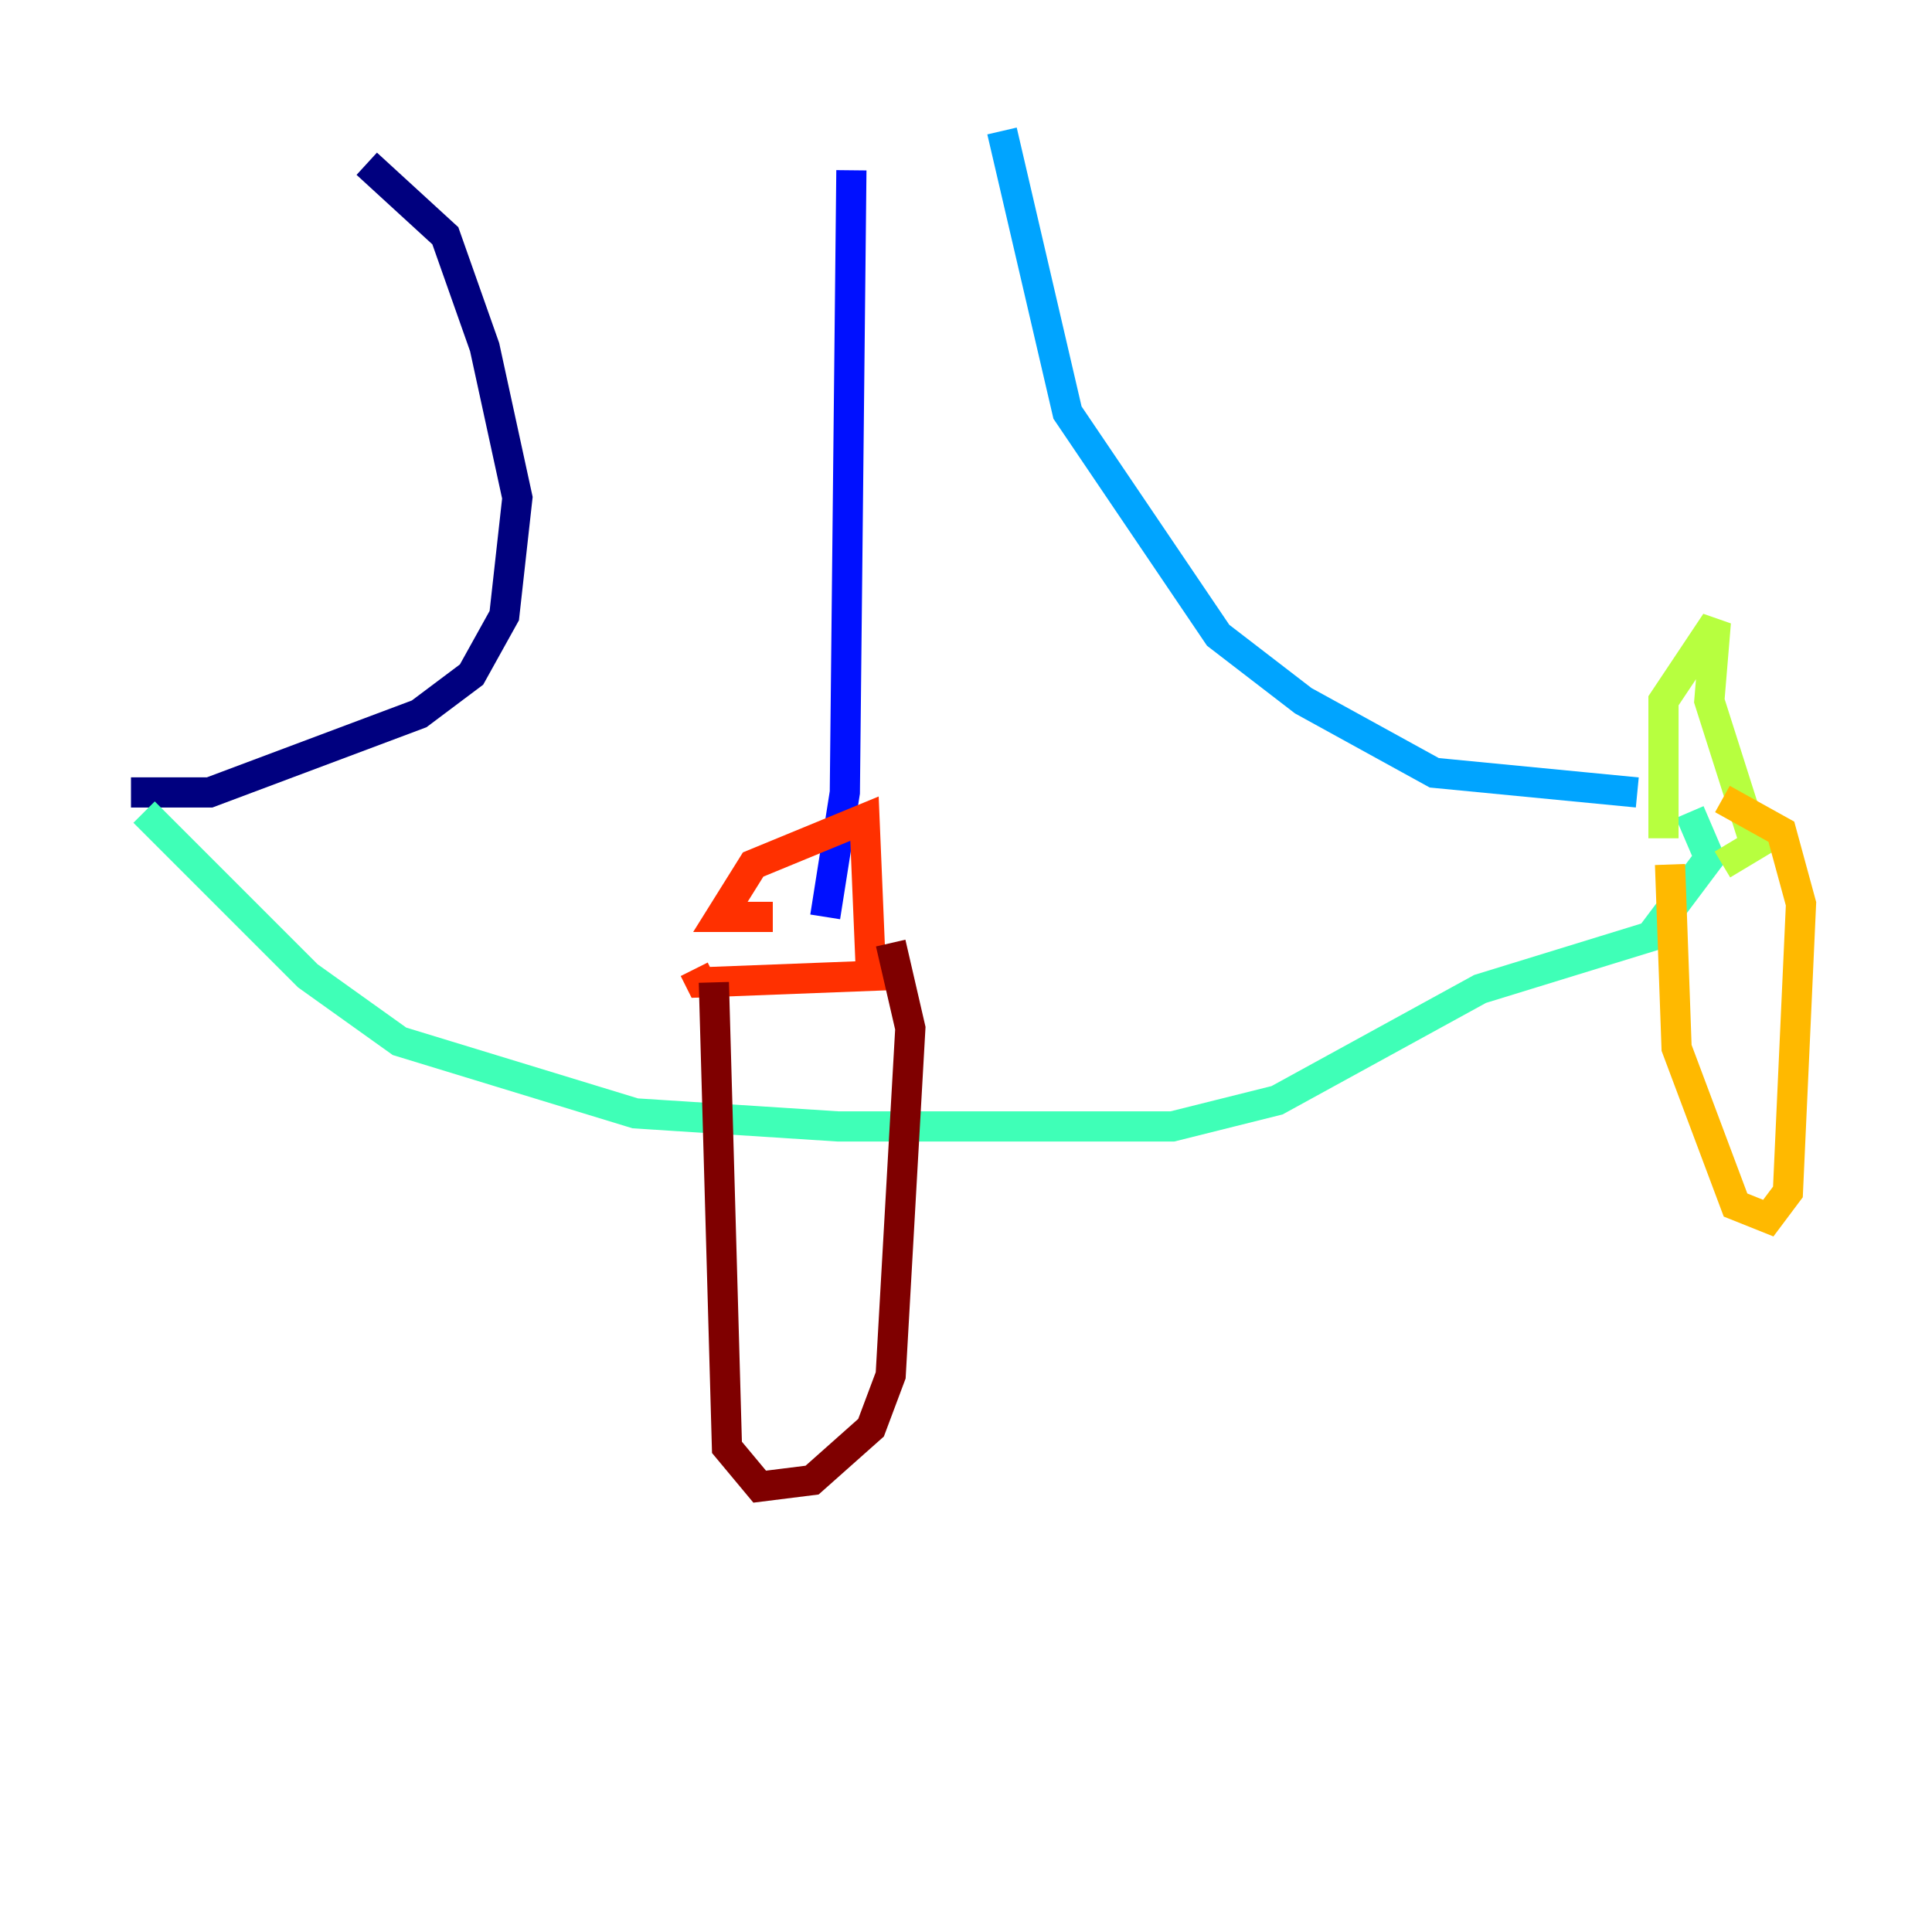 <?xml version="1.0" encoding="utf-8" ?>
<svg baseProfile="tiny" height="128" version="1.2" viewBox="0,0,128,128" width="128" xmlns="http://www.w3.org/2000/svg" xmlns:ev="http://www.w3.org/2001/xml-events" xmlns:xlink="http://www.w3.org/1999/xlink"><defs /><polyline fill="none" points="24.298,10.848 29.505,15.62 32.108,22.997 34.278,32.976 33.41,40.786 31.241,44.691 27.77,47.295 13.885,52.502 8.678,52.502" stroke="#00007f" stroke-width="2" /><polyline fill="none" points="56.407,11.281 55.973,52.502 54.671,60.746" stroke="#0010ff" stroke-width="2" /><polyline fill="none" points="66.386,8.678 70.725,27.336 80.705,42.088 86.346,46.427 95.024,51.2 108.475,52.502" stroke="#00a4ff" stroke-width="2" /><polyline fill="none" points="9.546,53.803 20.393,64.651 26.468,68.99 42.088,73.763 55.539,74.63 77.668,74.63 84.61,72.895 98.061,65.519 109.342,62.047 113.248,56.841 111.946,53.803" stroke="#3fffb7" stroke-width="2" /><polyline fill="none" points="110.21,55.539 110.21,46.427 113.681,41.22 113.248,46.427 116.285,55.973 114.115,57.275" stroke="#b7ff3f" stroke-width="2" /><polyline fill="none" points="110.644,57.275 111.078,69.424 114.983,79.837 117.153,80.705 118.454,78.969 119.322,59.878 118.02,55.105 114.115,52.936" stroke="#ffb900" stroke-width="2" /><polyline fill="none" points="51.2,60.746 47.729,60.746 49.898,57.275 57.275,54.237 57.709,64.651 46.427,65.085 45.993,64.217" stroke="#ff3000" stroke-width="2" /><polyline fill="none" points="47.295,65.085 48.163,95.891 50.332,98.495 53.803,98.061 57.709,94.59 59.01,91.119 60.312,68.122 59.01,62.481" stroke="#7f0000" stroke-width="2" /></svg>